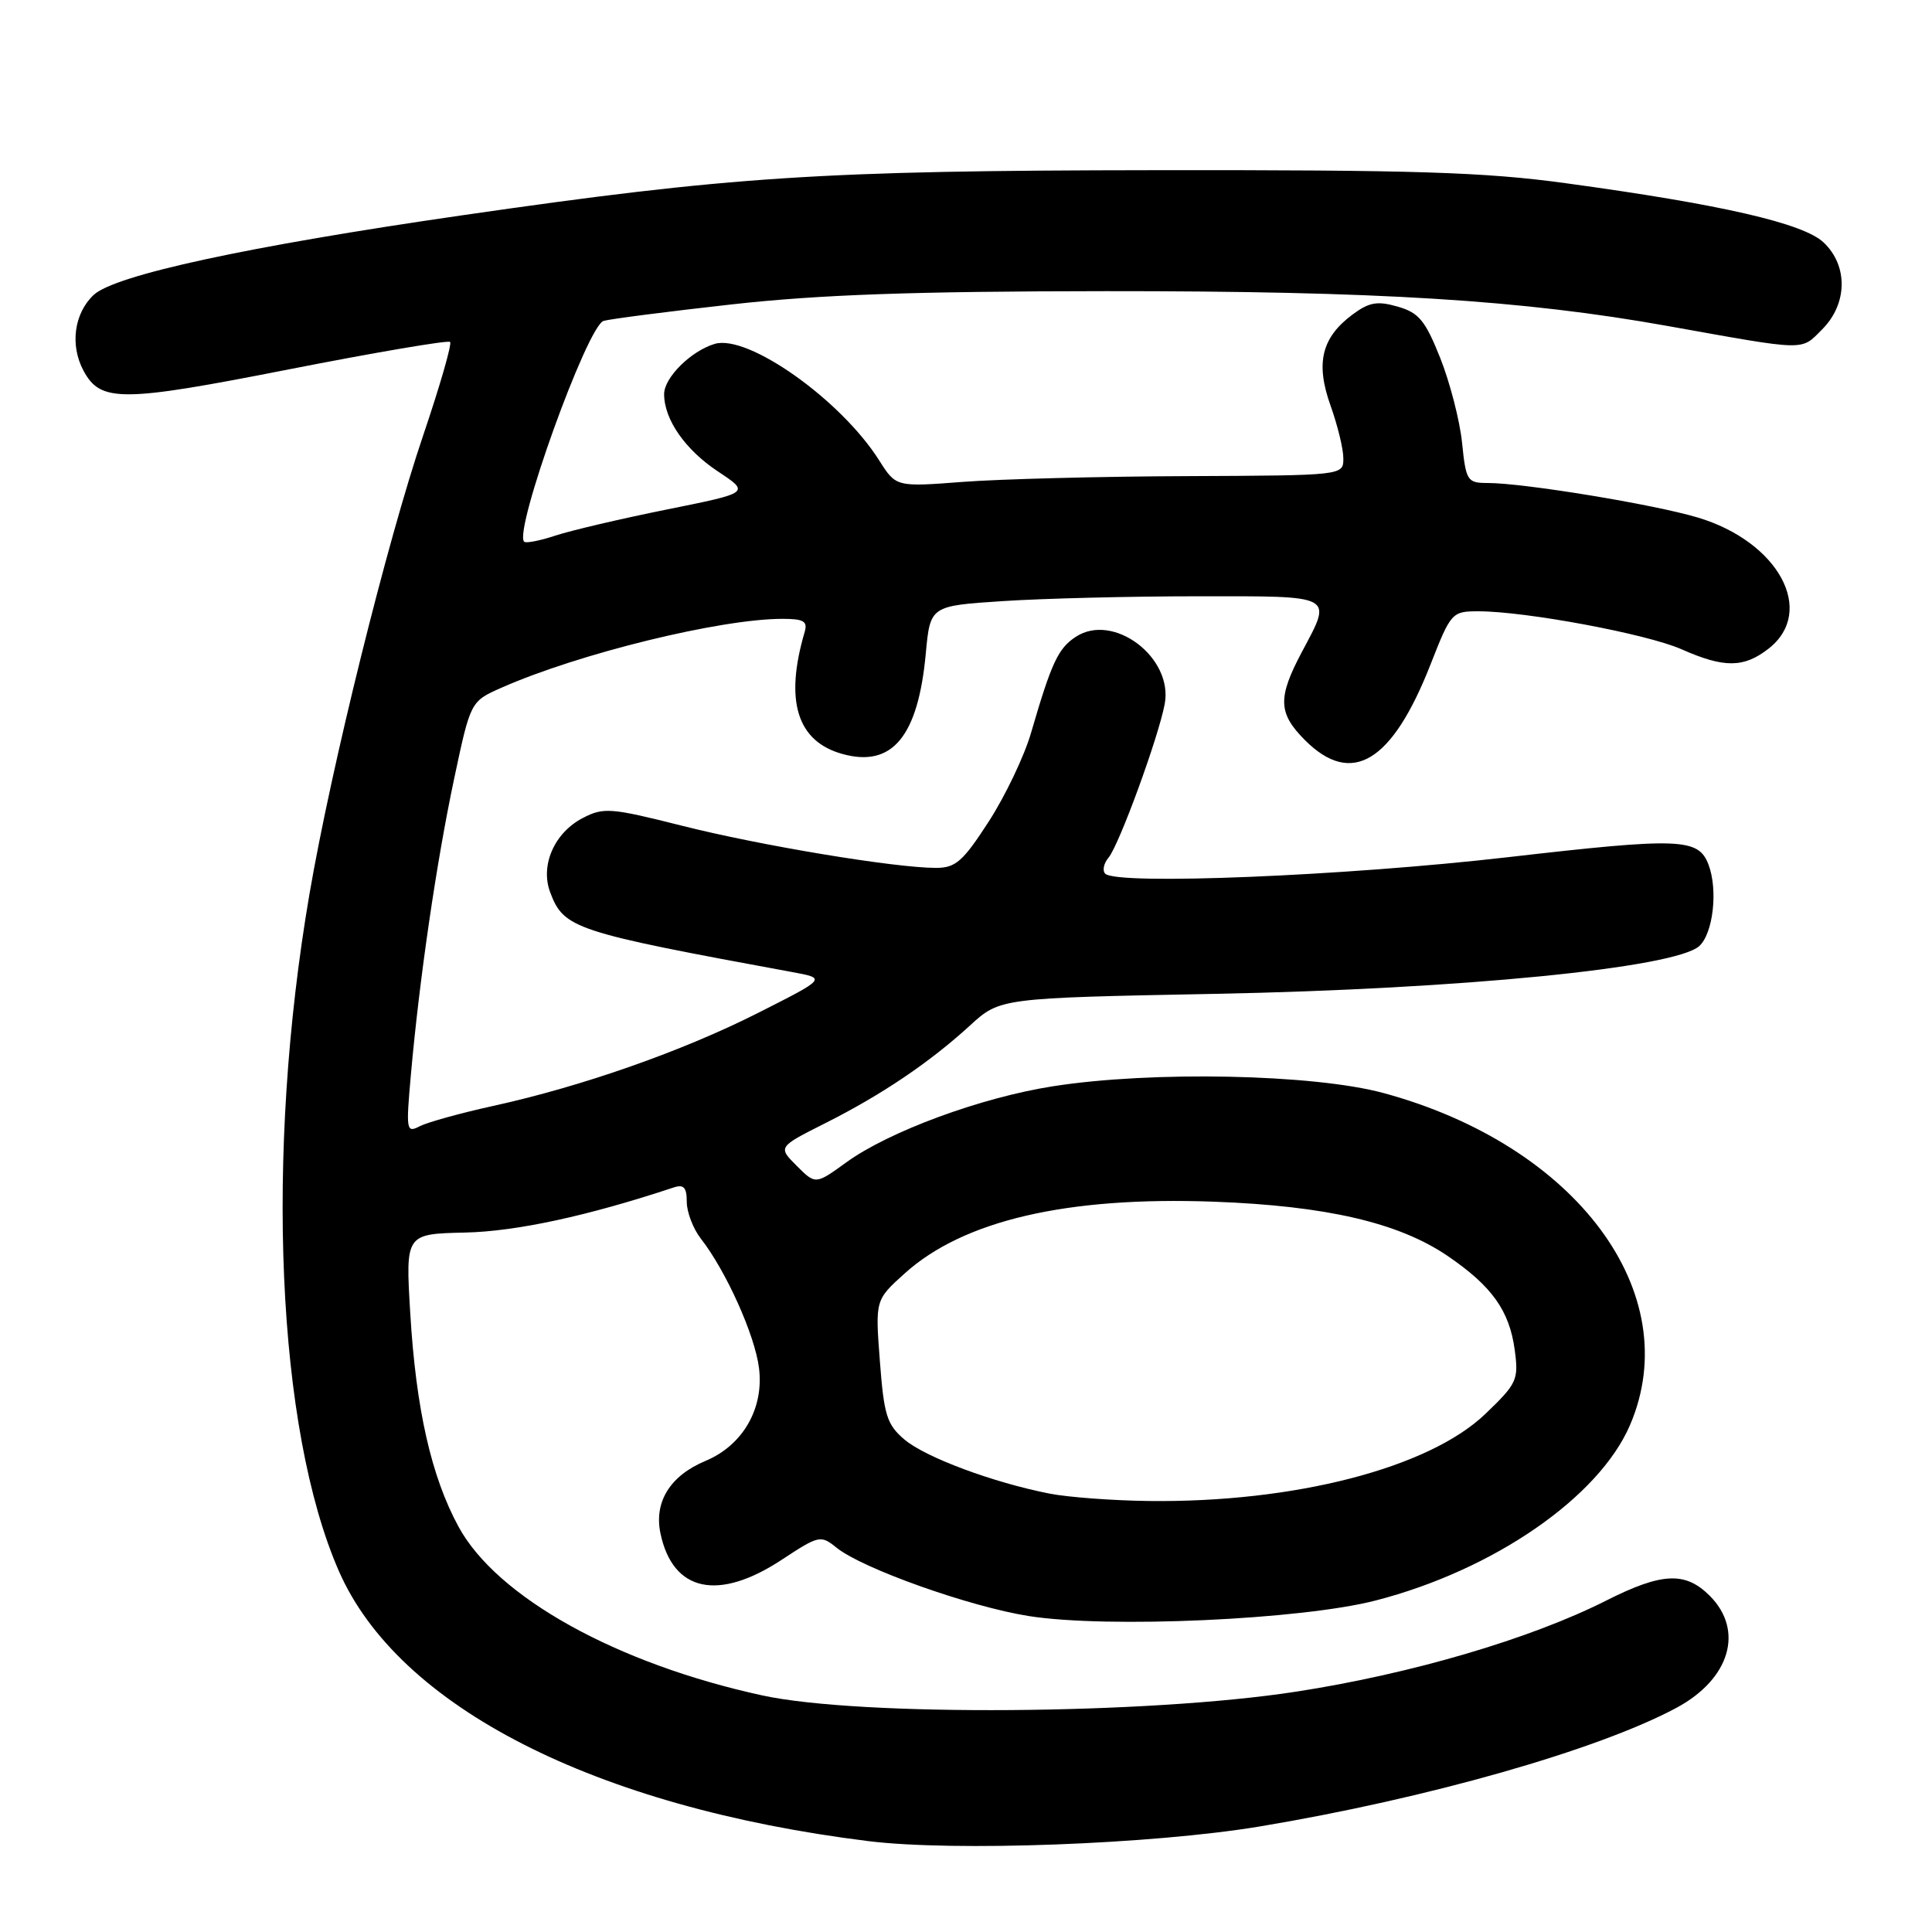 <?xml version="1.0" encoding="UTF-8" standalone="no"?>
<!DOCTYPE svg PUBLIC "-//W3C//DTD SVG 1.1//EN" "http://www.w3.org/Graphics/SVG/1.1/DTD/svg11.dtd" >
<svg xmlns="http://www.w3.org/2000/svg" xmlns:xlink="http://www.w3.org/1999/xlink" version="1.1" viewBox="0 0 256 256">
 <g >
 <path fill="currentColor"
d=" M 166.90 242.02 C 189.10 238.32 211.73 231.88 222.13 226.30 C 229.23 222.49 231.14 216.05 226.55 211.45 C 223.31 208.21 220.21 208.36 212.82 212.09 C 202.79 217.16 186.96 221.81 171.77 224.15 C 152.12 227.19 113.90 227.46 101.00 224.65 C 81.70 220.45 65.84 211.64 60.76 202.30 C 57.15 195.66 55.12 186.72 54.36 174.00 C 53.73 163.50 53.73 163.50 61.62 163.32 C 68.43 163.17 77.89 161.12 89.25 157.35 C 90.60 156.90 91.00 157.33 91.00 159.25 C 91.00 160.61 91.84 162.80 92.86 164.12 C 96.18 168.36 100.03 176.90 100.57 181.26 C 101.25 186.61 98.44 191.50 93.50 193.57 C 88.79 195.53 86.63 199.02 87.52 203.21 C 89.16 210.93 95.18 212.22 103.61 206.66 C 108.52 203.43 108.75 203.38 110.85 205.08 C 114.26 207.84 128.52 212.91 136.35 214.14 C 146.77 215.78 172.46 214.62 182.30 212.07 C 197.91 208.04 211.86 198.41 215.98 188.84 C 223.48 171.39 208.92 151.77 183.31 144.83 C 174.04 142.32 152.59 141.88 139.50 143.94 C 129.98 145.43 117.79 149.92 112.14 154.02 C 108.06 156.97 108.06 156.97 105.57 154.48 C 103.08 151.99 103.08 151.99 109.29 148.86 C 116.83 145.07 123.16 140.79 128.50 135.91 C 132.50 132.24 132.50 132.24 161.00 131.69 C 193.52 131.06 221.96 128.25 225.16 125.36 C 227.01 123.68 227.66 117.89 226.38 114.55 C 225.04 111.05 222.60 110.96 199.83 113.58 C 178.27 116.07 148.01 117.31 146.45 115.77 C 146.05 115.37 146.24 114.41 146.89 113.64 C 148.30 111.93 153.48 97.77 154.33 93.29 C 155.49 87.13 147.53 81.11 142.55 84.38 C 140.21 85.91 139.33 87.79 136.62 97.10 C 135.73 100.18 133.20 105.47 131.02 108.85 C 127.59 114.15 126.63 115.00 124.02 115.00 C 118.60 115.00 100.74 112.04 90.35 109.41 C 80.95 107.04 79.98 106.96 77.24 108.38 C 73.45 110.33 71.55 114.68 72.91 118.26 C 74.73 123.05 76.04 123.48 105.00 128.81 C 109.50 129.64 109.50 129.64 100.50 134.19 C 90.45 139.28 77.15 143.95 65.35 146.54 C 61.03 147.49 56.66 148.70 55.62 149.23 C 53.84 150.16 53.78 149.82 54.45 142.35 C 55.58 129.68 57.83 114.25 60.17 103.22 C 62.35 92.94 62.35 92.94 66.44 91.13 C 76.68 86.60 95.44 82.00 103.68 82.00 C 106.50 82.00 107.04 82.32 106.62 83.75 C 103.94 92.87 105.61 98.25 111.64 99.91 C 118.22 101.73 121.65 97.60 122.67 86.61 C 123.26 80.28 123.26 80.28 132.88 79.65 C 138.17 79.30 149.81 79.01 158.75 79.01 C 177.04 79.00 176.57 78.75 172.50 86.40 C 169.28 92.47 169.35 94.50 172.92 98.08 C 179.11 104.26 184.45 101.04 189.55 88.05 C 192.26 81.14 192.39 81.00 195.91 81.00 C 202.22 81.01 218.21 84.00 222.81 86.03 C 228.47 88.54 231.08 88.51 234.37 85.93 C 240.66 80.98 235.66 71.77 224.95 68.57 C 219.13 66.83 201.90 64.00 197.15 64.00 C 194.42 64.00 194.25 63.74 193.73 58.66 C 193.43 55.72 192.12 50.67 190.84 47.44 C 188.85 42.45 188.00 41.43 185.20 40.63 C 182.50 39.85 181.42 40.04 179.20 41.69 C 175.11 44.74 174.29 48.13 176.31 53.76 C 177.24 56.37 178.01 59.51 178.00 60.75 C 178.00 63.00 178.00 63.00 157.25 63.09 C 145.84 63.13 132.50 63.48 127.61 63.85 C 118.73 64.53 118.73 64.53 116.50 61.01 C 111.42 52.97 99.08 44.24 94.69 45.57 C 91.54 46.52 88.00 50.04 88.00 52.22 C 88.00 55.59 90.79 59.59 95.13 62.47 C 99.39 65.29 99.39 65.29 88.36 67.51 C 82.28 68.74 75.64 70.29 73.59 70.97 C 71.54 71.65 69.68 72.01 69.45 71.78 C 68.03 70.36 77.81 43.19 79.98 42.52 C 80.82 42.27 88.47 41.28 97.00 40.33 C 108.60 39.04 121.06 38.60 146.50 38.58 C 182.56 38.56 201.75 39.75 221.00 43.20 C 239.60 46.53 238.58 46.51 241.44 43.65 C 244.82 40.27 244.90 35.20 241.63 32.12 C 238.93 29.58 228.10 27.09 207.50 24.28 C 196.72 22.80 187.41 22.51 153.00 22.55 C 108.78 22.60 96.91 23.37 61.23 28.53 C 32.86 32.63 15.22 36.45 12.41 39.08 C 9.82 41.52 9.25 45.73 11.06 49.11 C 13.32 53.33 16.08 53.31 38.24 48.95 C 49.75 46.69 59.38 45.05 59.64 45.31 C 59.90 45.57 58.30 51.12 56.09 57.64 C 51.30 71.72 43.87 101.71 41.00 118.50 C 35.09 153.04 36.67 189.37 44.90 208.17 C 52.77 226.16 78.79 239.44 115.00 243.95 C 126.35 245.37 152.66 244.38 166.90 242.02 Z  M 139.07 197.91 C 131.58 196.44 122.64 193.11 119.85 190.75 C 117.52 188.77 117.13 187.54 116.59 180.38 C 115.97 172.26 115.97 172.26 119.86 168.75 C 127.65 161.71 141.37 158.52 160.83 159.23 C 175.72 159.78 185.31 162.00 191.79 166.40 C 197.67 170.40 200.01 173.66 200.71 178.88 C 201.24 182.84 201.02 183.32 196.82 187.35 C 189.33 194.53 171.51 199.13 152.18 198.89 C 147.40 198.83 141.51 198.39 139.07 197.91 Z "/>
</g>
</svg>
